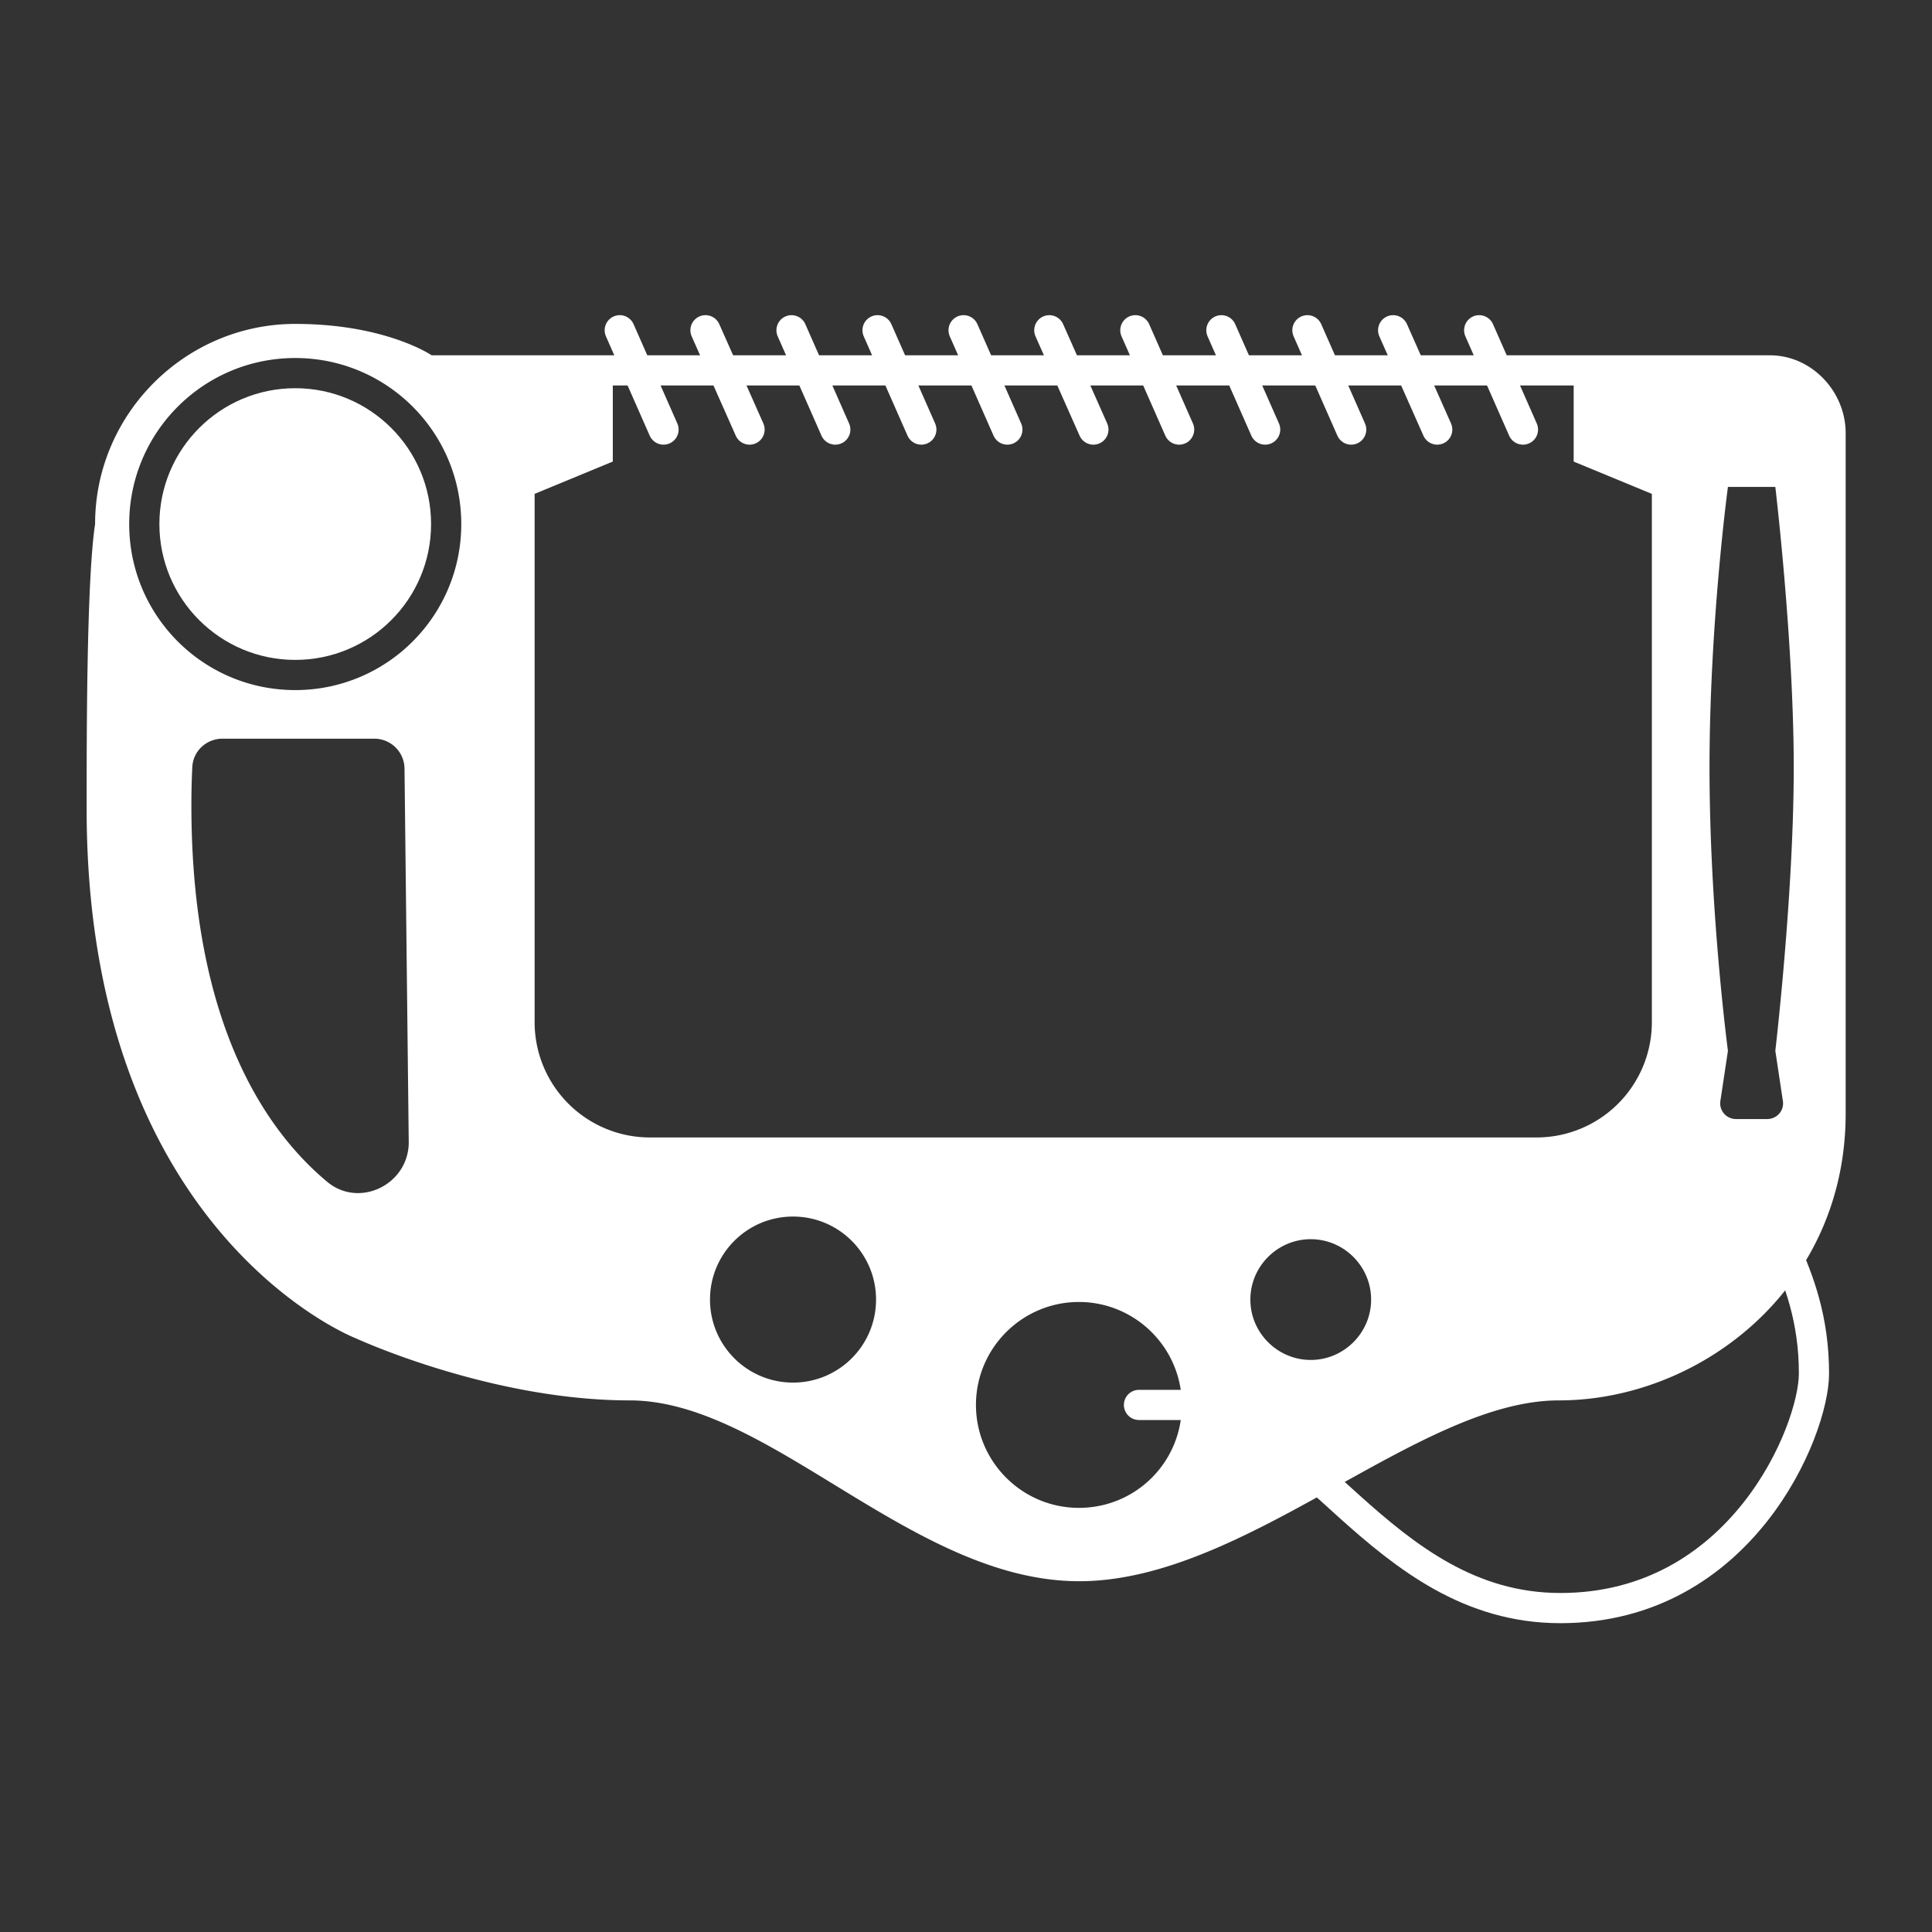 <svg xmlns="http://www.w3.org/2000/svg" xml:space="preserve" viewBox="0 0 64 64"><rect x="0" y="0" width="64" height="64" fill="#333333" stroke="none"/><path d="M58.1 38.24c0 2.08 1.99 3.66 1.99 7.26 0 1.89-2.4 7.77-8.4 7.77s-8.46-6.73-12.54-6.73h-1.42m12.72-32.31L49 10.94m-1.39 3.29-1.46-3.29m-1.39 3.29-1.45-3.29m-1.4 3.29-1.45-3.29m-1.4 3.29-1.45-3.29m-1.39 3.29-1.46-3.29m-1.39 3.29-1.45-3.29m-1.4 3.29-1.45-3.29m-1.4 3.29-1.45-3.29m-1.39 3.29-1.46-3.29m-1.39 3.29-1.45-3.29" style="fill:none;stroke:#fff;stroke-linecap:round;stroke-linejoin:round;stroke-miterlimit:10"/><circle cx="9.78" cy="17.36" r="4.5" style="fill:#fff"/><path d="M58.63 11.77H14.3s-1.52-1.04-4.52-1.04c-3.63 0-6.63 2.97-6.63 6.63-.28 1.85-.28 6.96-.28 9.44 0 14.08 8.91 17.53 8.91 17.53s4.45 2.06 9.08 2.06 9.36 5.99 14.89 5.99 11.22-5.99 15.89-5.99 9.5-3.7 9.5-9.5V14.33c-.01-1.37-1.13-2.56-2.51-2.56M10.84 39.15c-2.04-1.7-4.5-5.25-4.5-12.47q0-.675.03-1.26c.02-.54.47-.95 1-.95h5.03a1 1 0 0 1 1 .99l.14 12.38c0 1.39-1.63 2.2-2.7 1.31M9.78 22.86c-3.04 0-5.5-2.46-5.5-5.5s2.46-5.5 5.5-5.5 5.5 2.46 5.5 5.5-2.46 5.5-5.5 5.5M26.27 45.8c-1.52 0-2.75-1.23-2.75-2.75s1.23-2.75 2.75-2.75 2.75 1.23 2.75 2.75-1.23 2.75-2.75 2.75m9.47 4.15c-1.88 0-3.41-1.53-3.41-3.41s1.53-3.41 3.41-3.41 3.41 1.53 3.41 3.41c0 1.89-1.52 3.41-3.41 3.41m7.68-4.9c-1.1 0-2-.9-2-2s.9-2 2-2 2 .9 2 2-.9 2-2 2m11.3-11.19a3.82 3.82 0 0 1-3.82 3.82H21.53a3.82 3.82 0 0 1-3.82-3.82v-17.5l2.59-1.07v-2.52h31.83v2.52l2.59 1.07zm4.34 2.61c.05.32-.2.6-.52.6h-1.03c-.32 0-.57-.28-.52-.6l.25-1.66s-.61-4.59-.61-9.38.61-9.3.61-9.3h1.57s.61 5.12.61 9.3-.61 9.38-.61 9.38z" style="fill:#fff"/></svg>
